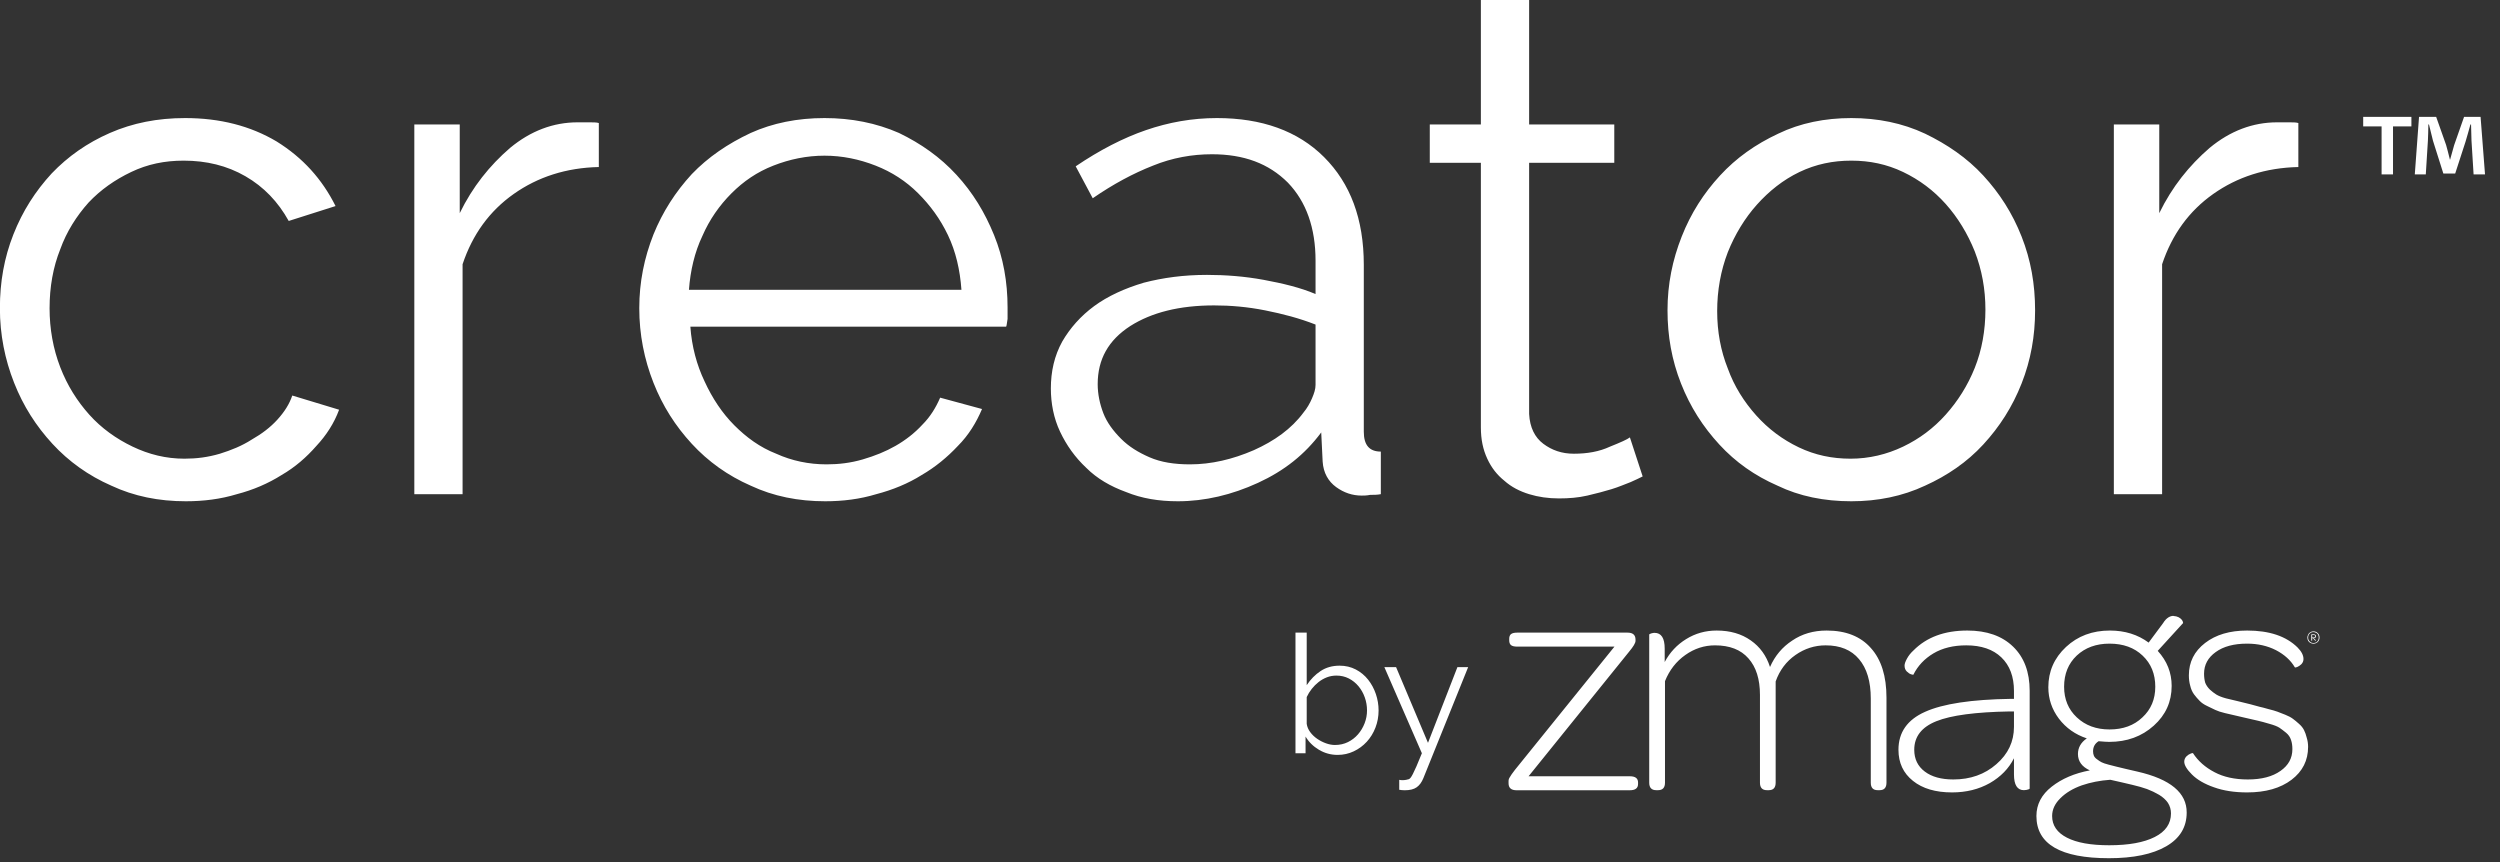 <?xml version="1.0" encoding="UTF-8" standalone="no"?>
<!DOCTYPE svg PUBLIC "-//W3C//DTD SVG 1.1//EN" "http://www.w3.org/Graphics/SVG/1.1/DTD/svg11.dtd">
<svg width="100%" height="100%" viewBox="0 0 145 50" version="1.1" xmlns="http://www.w3.org/2000/svg" xmlns:xlink="http://www.w3.org/1999/xlink" xml:space="preserve" style="fill-rule:evenodd;clip-rule:evenodd;stroke-linejoin:round;stroke-miterlimit:1.414;">
    <rect x="0" y="0" width="145" height="50" fill="#333333" stroke="none"/>
    <g transform="matrix(1,0,0,1,-22.45,-1.1376e-06)">
        <g transform="matrix(0.022,0,0,0.022,20.839,-6.599)">
            <path d="M5737.83,1994.08L5776.12,1942.48C5780.17,1935.81 5784.79,1930.84 5790.04,1927.57C5794.5,1924.95 5798.67,1923.64 5802.58,1923.64C5803.12,1923.64 5803.71,1923.78 5804.38,1924.04C5808.79,1924.3 5812.92,1925.34 5816.71,1927.17C5820.25,1929 5823.21,1931.36 5825.54,1934.24C5827.67,1937.38 5828.71,1940.12 5828.71,1942.48L5761.79,2015.86C5786.25,2042.55 5798.5,2073.35 5798.5,2108.28C5798.5,2150 5782.79,2184.93 5751.38,2213.05C5719.75,2241.57 5680.54,2255.83 5633.88,2255.83C5628.25,2255.83 5618.96,2255.23 5606,2254.06C5596.21,2260.08 5591.29,2268.97 5591.29,2280.74C5591.29,2285.19 5592.08,2289.18 5593.62,2292.71C5595.21,2296.11 5598,2299.18 5602.08,2301.93C5606,2305.07 5609.92,2307.62 5613.83,2309.58C5617.62,2311.55 5623.79,2313.64 5632.29,2315.86C5640.54,2318.22 5647.46,2319.98 5653.08,2321.16C5658.58,2322.34 5667.29,2324.43 5679.17,2327.44C5691.33,2330.19 5700.96,2332.41 5708.04,2334.11C5795.12,2353.99 5838.5,2390.03 5838.12,2442.22C5838.12,2480.68 5820.12,2510.3 5784.17,2531.1C5747.92,2552.03 5697.58,2562.5 5633.08,2562.5C5505.67,2562.5 5441.96,2525.41 5441.96,2451.25C5441.96,2420.77 5455.38,2395 5482.21,2373.94C5509,2352.88 5542.54,2338.55 5582.83,2330.97C5561.92,2321.43 5551.46,2307.03 5551.46,2287.81C5551.46,2271.06 5559.25,2257.33 5574.79,2246.6C5544.46,2236.53 5519.92,2219.2 5501.21,2194.61C5482.67,2170.02 5473.38,2142.41 5473.38,2111.8C5473.38,2070.08 5488.88,2034.7 5519.88,2005.66C5550.88,1976.75 5589.46,1962.3 5635.62,1962.3C5675.12,1962.3 5709.21,1972.89 5737.83,1994.08ZM5695.46,2369.23C5689.71,2367.79 5680.25,2365.57 5667.04,2362.56C5653.67,2359.29 5643.62,2357 5636.79,2355.7C5609.58,2357.65 5584.54,2362.56 5561.67,2370.41C5538.5,2378.65 5519.79,2389.83 5505.54,2403.96C5490.75,2418.35 5483.38,2434.11 5483.38,2451.25C5483.38,2475.97 5496.38,2495 5522.42,2508.34C5548.33,2521.69 5585.46,2528.36 5633.88,2528.36C5685.12,2528.36 5725.17,2521.1 5753.92,2506.58C5782.46,2492.19 5796.71,2471.46 5796.71,2444.38C5796.71,2434.31 5794.04,2425.02 5788.67,2416.52C5783.04,2408.41 5775.25,2401.35 5765.33,2395.33C5755.25,2389.44 5744.71,2384.4 5733.75,2380.22C5722.75,2376.3 5710,2372.63 5695.46,2369.23ZM6146.04,2037.45C6146.04,2042.55 6144.21,2047.05 6140.54,2050.98C6136.75,2054.51 6133.08,2057 6129.54,2058.44C6125.88,2059.88 6123.71,2060.07 6123.08,2059.03C6112.33,2040.71 6095.88,2025.74 6073.62,2014.09C6051.12,2002.59 6025.75,1996.83 5997.5,1996.83C5962.58,1996.83 5935,2004.22 5914.71,2019C5894.17,2033.65 5883.92,2052.68 5883.92,2076.1C5883.92,2084.86 5884.96,2092.84 5887.04,2100.03C5889.79,2106.71 5893.92,2112.72 5899.42,2118.08C5905.04,2123.19 5910.67,2127.5 5916.29,2131.04C5922.29,2134.7 5930.71,2138.03 5941.58,2141.04C5953.08,2143.79 5962.96,2146.15 5971.21,2148.1C5979.71,2150.33 5991.42,2153.21 6006.33,2156.74C6016.92,2159.75 6024.83,2161.91 6030.08,2163.21C6035.71,2164.39 6043.5,2166.42 6053.42,2169.3C6063.62,2171.78 6071.54,2174.07 6077.17,2176.16C6082.92,2178.39 6090,2181.13 6098.33,2184.4C6106.71,2187.8 6113.33,2191.33 6118.17,2195C6122.88,2198.4 6128.17,2202.78 6134.08,2208.15C6139.96,2213.25 6144.42,2218.74 6147.42,2224.63C6150.42,2230.51 6152.83,2237.32 6154.67,2245.03C6157,2252.49 6158.21,2260.46 6158.21,2268.97C6158.21,2304.68 6143.67,2333.58 6114.62,2355.7C6085.33,2377.93 6046.29,2389.05 5997.5,2389.05C5964,2389.05 5934.83,2384.54 5910,2375.51C5885.12,2366.88 5865.79,2355.63 5851.92,2341.77C5838.46,2328.29 5831.71,2317.04 5831.71,2308.01C5831.71,2302.92 5833.54,2298.33 5837.21,2294.28C5841,2290.61 5844.71,2288.13 5848.38,2286.83C5851.79,2285.39 5853.88,2284.93 5854.67,2285.45C5868.12,2306.25 5887.04,2322.99 5911.38,2335.68C5935.42,2348.5 5964.75,2354.91 5999.25,2354.91C6035.62,2354.91 6064.33,2347.38 6085.42,2332.35C6106.33,2317.83 6116.79,2298.66 6116.79,2274.85C6116.79,2265.83 6115.62,2257.85 6113.25,2250.92C6110.92,2243.46 6106.58,2237.12 6100.33,2231.89C6093.79,2226.53 6087.88,2222.08 6082.67,2218.55C6076.92,2214.88 6068,2211.42 6055.96,2208.15C6043.67,2204.48 6033.75,2201.8 6026.17,2200.1C6018.71,2198.27 6006.46,2195.46 5989.46,2191.66C5979.12,2189.18 5970.67,2187.22 5964.17,2185.78C5957.88,2184.07 5949.42,2182.12 5938.83,2179.89C5928.38,2177.41 5920,2174.66 5913.71,2171.65C5907.58,2168.9 5900.38,2165.44 5892.12,2161.25C5883.75,2157.32 5877.17,2152.81 5872.33,2147.72C5867.21,2142.61 5862.25,2136.86 5857.42,2130.45C5852.71,2123.91 5849.38,2116.32 5847.42,2107.68C5845.04,2099.45 5843.88,2090.36 5843.88,2080.41C5843.88,2045.49 5858.12,2017.04 5886.67,1995.06C5914.92,1973.22 5951.83,1962.3 5997.5,1962.3C6055.96,1962.3 6100.25,1977.14 6130.33,2006.83C6140.79,2017.3 6146.04,2027.5 6146.04,2037.45ZM5100.25,2070.21C5096.29,2066.29 5094.33,2061.12 5094.33,2054.71C5094.33,2050.13 5096.46,2044.05 5100.62,2036.46C5104.96,2028.48 5110.62,2021.29 5117.71,2014.88C5152.38,1979.83 5199.71,1962.3 5259.75,1962.3C5311.04,1962.3 5351.25,1976.42 5380.42,2004.67C5409.58,2032.8 5424.17,2071.65 5424.17,2121.22L5424.17,2378.84C5424.17,2379.24 5423.54,2379.83 5422.21,2380.61C5420.62,2381.13 5418.62,2381.72 5416.12,2382.38C5413.62,2382.9 5411.29,2383.16 5409.08,2383.16C5391.54,2383.16 5382.79,2369.36 5382.79,2341.77L5382.79,2298.99C5369.17,2326.07 5347.92,2347.91 5319,2364.53C5289.96,2380.87 5256.79,2389.05 5219.54,2389.05C5176.12,2389.05 5141.75,2378.91 5116.54,2358.64C5091,2338.36 5078.25,2311.02 5078.25,2276.62C5078.25,2230.71 5101.67,2197.35 5148.5,2176.55C5195.58,2155.37 5270.75,2143.99 5373.96,2142.41L5382.79,2142.41L5382.79,2121.81C5382.79,2083.88 5371.67,2054.25 5349.42,2032.93C5327.46,2011.87 5296.62,2001.34 5257,2001.34C5223.12,2001.34 5194.29,2008.4 5170.46,2022.53C5146.79,2036.66 5129.12,2055.43 5117.5,2078.84C5115.92,2078.84 5113.79,2078.39 5111.04,2077.47C5108,2076.55 5104.42,2074.13 5100.25,2070.21ZM3762.13,2355.91C3763.58,2356.2 3765.03,2356.42 3766.49,2356.57C3767.94,2356.71 3769.39,2356.78 3770.84,2356.78C3773.75,2356.78 3776.87,2356.5 3780.21,2355.91C3783.54,2355.33 3785.94,2354.75 3787.4,2354.17C3788.85,2353.59 3790.37,2352.35 3791.97,2350.47C3793.56,2348.58 3795.6,2345.24 3798.07,2340.45C3800.53,2335.66 3803.65,2328.98 3807.43,2320.41C3811.2,2311.84 3816,2300.3 3821.81,2285.78L3722.93,2058.83L3753.85,2058.83L3837.93,2258.34L3915.46,2058.83L3943.78,2058.83L3825.73,2351.55C3821.37,2362.3 3815.49,2370.29 3808.09,2375.52C3800.68,2380.74 3790.3,2383.36 3776.94,2383.36C3771.42,2383.36 3766.49,2382.92 3762.13,2382.05L3762.13,2355.91ZM4369.96,2383.36L4071.32,2383.36C4057.32,2383.36 4050.33,2377.21 4050.33,2364.92L4050.33,2359.03C4050.33,2355.37 4051.5,2351.9 4053.85,2348.63C4055.82,2344.84 4060.2,2338.55 4067,2329.79L4329.54,2004.67L4073.09,2004.67C4065.5,2004.67 4060.07,2003.37 4056.8,2000.75C4053.66,1998.14 4052.09,1993.95 4052.09,1988.2L4052.09,1984.08C4052.09,1978.32 4053.66,1974.2 4056.8,1971.71C4060.07,1969.09 4065.5,1967.79 4073.09,1967.79L4364.08,1967.79C4378.04,1967.79 4385.04,1973.94 4385.04,1986.23L4385.04,1989.57C4385.04,1995.06 4379.42,2004.55 4368.17,2018.02L4103.11,2346.47L4369.96,2346.47C4384.46,2346.47 4391.71,2351.9 4391.71,2362.76L4391.71,2366.88C4391.71,2377.86 4384.46,2383.36 4369.96,2383.36ZM4444.5,2383.16L4439.58,2383.16C4427.29,2383.16 4421.17,2376.55 4421.17,2363.35L4421.17,1972.7C4421.17,1972.3 4421.79,1971.85 4423.12,1971.33C4424.54,1970.4 4426.33,1969.75 4428.42,1969.36C4430.79,1968.71 4433.08,1968.38 4435.29,1968.38C4453.08,1968.38 4461.96,1982.25 4461.96,2009.98L4461.96,2045.3C4475.46,2019.92 4494.29,1999.77 4518.5,1984.86C4542.67,1969.82 4569.5,1962.3 4598.92,1962.3C4634.5,1962.3 4664.5,1971 4689,1988.39C4713.17,2005.27 4730.04,2028.62 4739.62,2058.44C4752.42,2029.14 4771.92,2005.92 4798.08,1988.78C4823.96,1971.12 4854.25,1962.3 4888.92,1962.3C4939.67,1962.3 4978.58,1977.73 5005.67,2008.6C5033,2038.95 5046.67,2082.5 5046.67,2139.27L5046.67,2363.35C5046.67,2376.55 5040.67,2383.16 5028.62,2383.16L5023.33,2383.16C5011.29,2383.16 5005.29,2376.55 5005.29,2363.35L5005.29,2141.83C5005.29,2096.57 4994.92,2061.84 4974.25,2037.64C4954,2013.44 4924.71,2001.34 4886.38,2001.34C4857.58,2001.34 4831.08,2009.78 4806.92,2026.65C4782.46,2043.66 4765,2066.94 4754.5,2096.5L4754.5,2363.35C4754.5,2376.55 4748.5,2383.16 4736.46,2383.16L4731.38,2383.16C4719.21,2383.16 4713.12,2376.55 4713.12,2363.35L4713.12,2132.02C4713.12,2090.55 4703,2058.44 4682.71,2035.68C4662.71,2012.79 4633.33,2001.34 4594.62,2001.34C4566.33,2001.34 4540.33,2009.78 4516.5,2026.65C4492.33,2043.66 4474.38,2066.68 4462.75,2095.72L4462.75,2363.35C4462.75,2376.55 4456.67,2383.16 4444.5,2383.16ZM5371.38,2175.57C5281.42,2177.15 5217.04,2185.71 5178.33,2201.28C5139.33,2216.84 5119.88,2241.96 5119.88,2276.62C5119.88,2300.95 5129.12,2320.12 5147.71,2334.11C5166.04,2347.97 5191.08,2354.91 5222.88,2354.91C5267.88,2354.91 5305.67,2341.5 5336.29,2314.69C5367.29,2287.87 5382.79,2255.03 5382.79,2216.19L5382.79,2175.57L5371.38,2175.57ZM3515.14,2285.78L3488.57,2285.78L3488.57,1967.79L3518.19,1967.79L3518.19,2106.31C3528.35,2090.93 3540.55,2078.51 3554.78,2069.07C3569,2059.63 3585.71,2054.91 3604.87,2054.91C3620.55,2054.91 3634.78,2058.25 3647.57,2064.93C3660.34,2071.62 3671.15,2080.55 3680.02,2091.72C3688.88,2102.9 3695.7,2115.54 3700.49,2129.62C3705.28,2143.71 3707.68,2158.15 3707.68,2172.96C3707.68,2188.93 3704.91,2204.04 3699.4,2218.26C3693.88,2232.5 3686.26,2244.91 3676.53,2255.51C3666.8,2266.11 3655.33,2274.53 3642.12,2280.77C3628.9,2287.01 3614.75,2290.14 3599.65,2290.14C3581.93,2290.14 3565.52,2285.64 3550.43,2276.63C3535.32,2267.64 3523.56,2256.02 3515.14,2241.79L3515.14,2285.78ZM3592.68,2264C3605.16,2264 3616.56,2261.46 3626.88,2256.38C3637.18,2251.3 3646.04,2244.47 3653.45,2235.9C3660.85,2227.34 3666.66,2217.61 3670.87,2206.72C3675.08,2195.83 3677.18,2184.58 3677.18,2172.96C3677.18,2161.06 3675.22,2149.59 3671.3,2138.55C3667.38,2127.52 3661.86,2117.71 3654.75,2109.15C3647.63,2100.58 3639.14,2093.75 3629.27,2088.67C3619.39,2083.6 3608.5,2081.05 3596.6,2081.05C3587.59,2081.05 3579.17,2082.57 3571.33,2085.62C3563.49,2088.67 3556.23,2092.81 3549.55,2098.04C3542.87,2103.27 3536.85,2109.3 3531.47,2116.12C3526.1,2122.94 3521.68,2130.13 3518.19,2137.68L3518.19,2208.25C3519.35,2216.09 3522.47,2223.43 3527.55,2230.24C3532.63,2237.07 3538.8,2242.95 3546.07,2247.89C3553.32,2252.83 3561.02,2256.75 3569.15,2259.65C3577.28,2262.55 3585.12,2264 3592.68,2264ZM5634.62,1996.83C5599.46,1996.83 5570.62,2007.36 5548.12,2028.42C5526,2049.47 5514.96,2076.82 5514.96,2110.43C5514.96,2143.4 5526.12,2170.34 5548.5,2191.27C5571,2212.46 5599.71,2223.06 5634.62,2223.06C5670.38,2223.06 5699.25,2212.46 5721.38,2191.27C5744,2170.34 5755.33,2143.4 5755.33,2110.43C5755.33,2076.82 5744.21,2049.47 5721.96,2028.42C5699.83,2007.36 5670.75,1996.83 5634.62,1996.83ZM6172.38,1964.49C6174.67,1964.49 6176.88,1964.92 6178.96,1965.78C6180.79,1966.55 6182.42,1967.7 6183.88,1969.23C6185.29,1970.56 6186.38,1972.24 6187.17,1974.25C6187.92,1976.25 6188.29,1978.46 6188.29,1980.85C6188.29,1983.05 6187.92,1985.15 6187.17,1987.16C6186.38,1989.17 6185.29,1990.85 6183.88,1992.18C6182.42,1993.72 6180.71,1994.87 6178.71,1995.63C6176.67,1996.49 6174.58,1996.92 6172.38,1996.92C6169.33,1996.92 6166.58,1996.25 6164.21,1994.92C6161.71,1993.57 6159.75,1991.71 6158.33,1989.32C6156.96,1986.83 6156.29,1984.01 6156.29,1980.85C6156.29,1978.55 6156.79,1976.4 6157.75,1974.39C6158.5,1972.38 6159.54,1970.66 6160.88,1969.23C6162.33,1967.88 6164,1966.74 6165.92,1965.78C6167.92,1964.92 6170.08,1964.49 6172.38,1964.49ZM6172.38,1966.35C6168.25,1966.35 6164.92,1967.7 6162.33,1970.37C6159.67,1973.05 6158.33,1976.55 6158.33,1980.85C6158.33,1985.06 6159.75,1988.5 6162.62,1991.18C6165.12,1993.86 6168.38,1995.2 6172.38,1995.2C6176.5,1995.2 6179.79,1993.86 6182.29,1991.18C6184.88,1988.5 6186.17,1985.06 6186.17,1980.85C6186.17,1978.75 6185.83,1976.83 6185.17,1975.11C6184.46,1973.29 6183.54,1971.71 6182.29,1970.37C6181.12,1969.13 6179.67,1968.22 6177.83,1967.65C6176.12,1966.78 6174.29,1966.35 6172.38,1966.35ZM6167.92,1989.17L6167.5,1989.17C6166.92,1989.17 6166.62,1988.79 6166.62,1988.03L6166.62,1973.67C6166.62,1973.29 6166.75,1972.9 6166.92,1972.53C6167.21,1972.33 6167.54,1972.24 6167.92,1972.24L6172.96,1972.24C6174.88,1972.24 6176.33,1972.72 6177.42,1973.67C6178.54,1974.44 6179.12,1975.63 6179.12,1977.26C6179.12,1978.7 6178.62,1979.89 6177.71,1980.85C6176.62,1981.71 6175.17,1982.14 6173.25,1982.14L6178.96,1988.17L6178.96,1988.45C6178.79,1988.55 6178.62,1988.7 6178.54,1988.88C6178.25,1989.08 6177.96,1989.17 6177.71,1989.17C6177.21,1989.17 6176.75,1988.84 6176.25,1988.17L6171.08,1982.43L6168.92,1982.43L6168.92,1988.03C6168.92,1988.79 6168.58,1989.17 6167.92,1989.17ZM6168.92,1974.1L6168.92,1980.56L6172.96,1980.56C6174.29,1980.56 6175.25,1980.28 6175.83,1979.7C6176.58,1979.12 6176.96,1978.31 6176.96,1977.26C6176.96,1975.16 6175.54,1974.1 6172.67,1974.1L6168.92,1974.1ZM5148.49,1580.31C5206.48,1554.12 5258.87,1518.58 5301.9,1471.8C5344.93,1425.03 5378.6,1372.65 5402.92,1310.91C5427.24,1249.17 5438.47,1185.57 5438.47,1118.22C5438.47,1048.99 5427.24,985.383 5402.92,923.646C5378.6,861.908 5344.93,809.525 5301.9,762.754C5258.87,715.983 5206.48,680.437 5148.49,652.375C5088.62,624.312 5023.14,611.217 4953.92,611.217C4884.7,611.217 4819.22,624.312 4761.23,652.375C4701.36,680.437 4650.85,715.983 4607.82,762.754C4564.79,809.525 4531.11,861.908 4506.79,923.646C4482.47,985.383 4469.38,1048.99 4469.38,1118.22C4469.38,1185.57 4480.6,1249.17 4504.92,1310.91C4529.24,1372.65 4562.92,1425.03 4605.95,1471.8C4648.98,1518.58 4699.49,1554.12 4759.35,1580.31C4817.35,1608.38 4882.83,1621.47 4953.92,1621.47C5023.14,1621.47 5088.62,1608.38 5148.49,1580.31ZM110.379,1309.04C134.7,1370.78 168.375,1423.16 211.404,1469.93C254.433,1516.7 306.817,1554.12 366.683,1580.31C426.55,1608.37 492.029,1621.47 563.121,1621.47C609.892,1621.47 654.792,1615.85 697.821,1602.76C740.85,1591.53 780.138,1574.7 815.683,1552.25C851.229,1531.67 881.163,1505.48 907.354,1475.54C933.546,1447.48 954.125,1415.67 967.221,1380.13L843.746,1342.71C836.263,1365.16 823.167,1385.74 804.458,1406.32C785.75,1426.9 763.3,1443.74 737.108,1458.7C710.917,1475.54 682.854,1486.77 652.921,1496.12C621.117,1505.48 591.183,1509.22 559.379,1509.22C510.738,1509.22 465.838,1497.99 422.808,1477.41C379.779,1456.83 340.492,1428.77 308.687,1393.23C276.883,1357.68 250.692,1316.52 231.983,1267.88C213.275,1219.24 203.921,1166.85 203.921,1112.6C203.921,1056.47 213.275,1004.09 231.983,957.321C248.821,910.55 275.012,869.392 306.817,833.846C338.621,800.171 376.038,773.979 419.067,753.4C462.096,732.821 506.996,723.467 557.508,723.467C617.375,723.467 671.629,736.562 720.271,764.625C768.913,792.687 806.329,831.975 834.392,882.487L957.867,843.2C922.321,772.108 871.808,715.983 802.588,672.954C733.367,631.796 652.921,611.217 561.25,611.217C488.288,611.217 422.808,624.312 362.942,650.504C303.075,676.696 252.563,712.242 209.533,757.142C166.504,803.912 132.829,856.296 108.508,918.033C84.187,979.771 72.962,1043.38 72.962,1112.6C72.962,1181.82 86.058,1247.3 110.379,1309.04ZM3389.95,1572.83C3459.17,1541.02 3513.43,1497.99 3556.45,1440L3560.2,1516.7C3562.07,1546.63 3575.16,1569.08 3595.74,1584.05C3616.32,1599.02 3638.77,1606.5 3663.09,1606.5C3668.7,1606.5 3676.19,1606.5 3685.54,1604.63C3694.9,1604.63 3704.25,1604.63 3713.6,1602.76L3713.6,1490.51C3683.67,1490.51 3668.7,1473.67 3668.7,1438.12L3668.7,998.479C3668.7,876.875 3633.16,783.333 3563.94,714.112C3494.72,644.892 3399.3,611.217 3281.44,611.217C3215.96,611.217 3154.22,622.442 3094.36,643.021C3034.49,663.6 2972.75,695.404 2909.15,738.433L2954.05,822.621C3008.3,785.204 3060.68,757.142 3113.07,736.562C3163.58,715.983 3215.96,706.629 3268.35,706.629C3352.53,706.629 3418.01,730.95 3468.53,781.462C3517.17,831.975 3541.49,901.196 3541.49,987.254L3541.49,1075.18C3502.2,1058.35 3455.43,1047.12 3404.92,1037.77C3354.4,1028.41 3303.89,1024.67 3255.25,1024.67C3193.51,1024.67 3139.26,1032.15 3088.75,1045.25C3038.23,1060.22 2993.33,1080.8 2957.79,1106.99C2922.24,1133.18 2894.18,1164.98 2873.6,1200.53C2853.02,1237.95 2843.67,1279.1 2843.67,1324C2843.67,1363.29 2851.15,1402.58 2867.99,1438.12C2884.83,1473.67 2907.28,1505.48 2937.21,1533.54C2965.27,1561.6 3000.82,1582.18 3041.97,1597.15C3083.13,1613.98 3128.03,1621.47 3178.55,1621.47C3249.64,1621.47 3320.73,1604.63 3389.95,1572.83ZM2383.44,1602.76C2426.47,1591.53 2467.63,1574.7 2503.18,1552.25C2538.72,1531.67 2570.53,1505.48 2598.59,1475.54C2626.65,1447.48 2647.23,1413.8 2662.2,1378.26L2551.82,1348.33C2540.59,1374.52 2525.62,1398.84 2505.05,1419.42C2484.47,1441.87 2460.15,1460.58 2433.95,1475.54C2407.76,1490.51 2379.7,1501.73 2347.9,1511.09C2316.09,1520.44 2284.29,1524.18 2252.48,1524.18C2205.71,1524.18 2160.81,1514.83 2119.65,1496.12C2076.62,1479.28 2041.08,1453.09 2009.28,1421.29C1977.47,1389.48 1951.28,1350.2 1930.7,1305.3C1910.12,1262.27 1897.03,1213.62 1893.28,1161.24L2725.8,1161.24C2727.68,1157.5 2727.68,1150.02 2729.55,1140.66C2729.55,1131.31 2729.55,1120.08 2729.55,1110.73C2729.55,1043.38 2718.32,979.771 2694,919.904C2669.68,860.037 2637.88,807.654 2594.85,760.883C2551.82,714.112 2501.3,678.567 2443.31,650.504C2383.44,624.312 2317.96,611.217 2246.87,611.217C2175.78,611.217 2110.3,624.312 2052.3,650.504C1992.44,678.567 1940.05,714.112 1897.03,759.012C1854,805.783 1820.32,858.167 1796,918.033C1771.68,979.771 1758.58,1043.38 1758.58,1112.6C1758.58,1181.82 1771.68,1247.3 1796,1309.04C1820.32,1370.78 1854,1423.16 1897.03,1469.93C1940.05,1516.7 1992.44,1554.12 2052.3,1580.31C2112.17,1608.37 2177.65,1621.47 2248.74,1621.47C2295.51,1621.47 2340.41,1615.85 2383.44,1602.76ZM4104.57,298.787L4104.57,628.054L4329.07,628.054L4329.07,729.079L4104.57,729.079L4104.57,1391.35C4106.44,1426.9 4119.53,1453.09 4141.98,1469.93C4164.43,1486.77 4190.62,1496.12 4222.43,1496.12C4257.98,1496.12 4289.78,1490.51 4317.84,1477.41C4345.9,1466.19 4362.74,1458.7 4370.23,1453.09L4403.9,1555.99C4396.42,1559.73 4385.19,1565.34 4372.1,1570.95C4357.13,1576.57 4340.29,1584.05 4321.58,1589.66C4302.88,1595.28 4282.3,1600.89 4257.98,1606.5C4233.65,1612.11 4209.33,1613.98 4183.14,1613.98C4155.08,1613.98 4128.89,1610.24 4104.57,1602.76C4080.25,1595.28 4057.8,1584.05 4039.09,1567.21C4020.38,1552.25 4005.41,1533.54 3994.19,1509.22C3982.96,1484.9 3977.35,1458.7 3977.35,1426.9L3977.35,729.079L3842.65,729.079L3842.65,628.054L3977.35,628.054L3977.35,298.787L4104.57,298.787ZM6108.2,622.446C6117.56,622.446 6126.91,622.446 6132.52,624.317L6132.52,740.308C6046.46,742.179 5971.63,766.5 5908.02,811.4C5844.41,856.3 5799.51,918.038 5773.32,996.613L5773.32,1602.76L5646.1,1602.76L5646.1,628.058L5765.84,628.058L5765.84,861.913C5799.51,792.692 5844.41,736.567 5898.67,689.796C5952.92,644.896 6012.79,622.446 6076.4,622.446L6108.2,622.446ZM1627.62,622.442C1636.98,622.442 1646.33,622.442 1651.95,624.312L1651.95,740.304C1565.89,742.175 1491.05,766.496 1427.45,811.396C1363.84,856.296 1318.94,918.033 1292.75,996.608L1292.75,1602.76L1165.53,1602.76L1165.53,628.054L1285.26,628.054L1285.26,861.908C1318.94,792.687 1363.84,736.562 1418.09,689.792C1472.35,644.892 1532.21,622.442 1595.82,622.442L1627.62,622.442ZM3103.71,1505.48C3073.78,1492.38 3049.46,1477.41 3028.88,1456.83C3008.3,1436.25 2991.46,1413.8 2982.11,1389.48C2972.75,1365.16 2967.14,1338.97 2967.14,1312.78C2967.14,1247.3 2995.2,1196.79 3053.2,1159.37C3109.33,1123.83 3182.29,1105.12 3273.96,1105.12C3316.99,1105.12 3361.89,1108.86 3408.66,1118.21C3455.43,1127.57 3498.46,1138.79 3541.49,1155.63L3541.49,1314.65C3541.49,1325.88 3537.75,1337.1 3532.13,1350.2C3526.52,1363.29 3519.04,1376.39 3509.68,1387.61C3477.88,1430.64 3432.98,1462.45 3378.72,1486.77C3322.6,1511.09 3266.47,1524.18 3210.35,1524.18C3169.19,1524.18 3133.65,1518.57 3103.71,1505.48ZM4628.4,964.804C4647.1,918.033 4673.3,875.004 4705.1,839.458C4736.9,803.912 4774.32,773.979 4817.35,753.4C4860.38,732.821 4905.28,723.467 4953.92,723.467C5002.56,723.467 5047.46,732.821 5090.49,753.4C5133.52,773.979 5170.94,802.042 5202.74,837.587C5234.55,873.133 5260.74,916.162 5279.45,962.933C5298.15,1011.58 5307.51,1062.09 5307.51,1116.35C5307.51,1170.6 5298.15,1222.98 5279.45,1269.75C5260.74,1316.53 5234.55,1357.68 5202.74,1393.23C5170.94,1428.78 5133.52,1456.84 5090.49,1477.42C5047.46,1498 5000.69,1509.22 4952.05,1509.22C4903.41,1509.22 4858.51,1499.87 4815.48,1479.29C4772.45,1458.71 4735.03,1430.65 4703.23,1395.1C4671.43,1359.55 4645.23,1318.4 4628.4,1271.62C4609.69,1224.85 4600.33,1174.34 4600.33,1120.09C4600.33,1065.83 4609.69,1013.45 4628.4,964.804ZM2607.94,1063.96C2604.2,1011.57 2592.97,962.933 2572.4,919.904C2551.82,876.875 2525.62,841.329 2493.82,809.525C2462.02,777.721 2424.6,753.4 2381.57,736.562C2338.54,719.725 2293.64,710.371 2246.87,710.371C2200.1,710.371 2155.2,719.725 2112.17,736.562C2069.14,753.4 2033.6,777.721 2001.79,809.525C1969.99,841.329 1943.8,878.746 1925.09,921.775C1904.51,964.804 1893.28,1013.45 1889.54,1063.96L2607.94,1063.96ZM6468.5,759.704L6439.5,759.704L6450.67,608.025L6495.83,608.025L6522.04,682.188C6525.38,693.9 6528.17,705.054 6532.08,720.663L6532.62,720.663C6536.54,706.729 6539.88,693.9 6543.21,682.746L6569.42,608.025L6612.92,608.025L6624.62,759.704L6594.5,759.704L6588.96,670.479C6588.38,658.767 6588.38,644.271 6587.83,628.1L6586.17,628.1C6582.25,641.484 6577.79,659.325 6573.33,673.263L6546,757.467L6514.79,757.467L6487.46,671.038C6484.67,659.325 6480.21,641.484 6476.88,628.1L6475.21,628.1C6475.21,642.038 6474.62,656.542 6474.08,670.479L6468.5,759.704ZM6430.58,633.117L6382.08,633.117L6382.08,759.704L6351.96,759.704L6351.96,633.117L6303.46,633.117L6303.46,608.025L6430.58,608.025L6430.58,633.117Z" style="fill:white;"/>
        </g>
    </g>
</svg>
